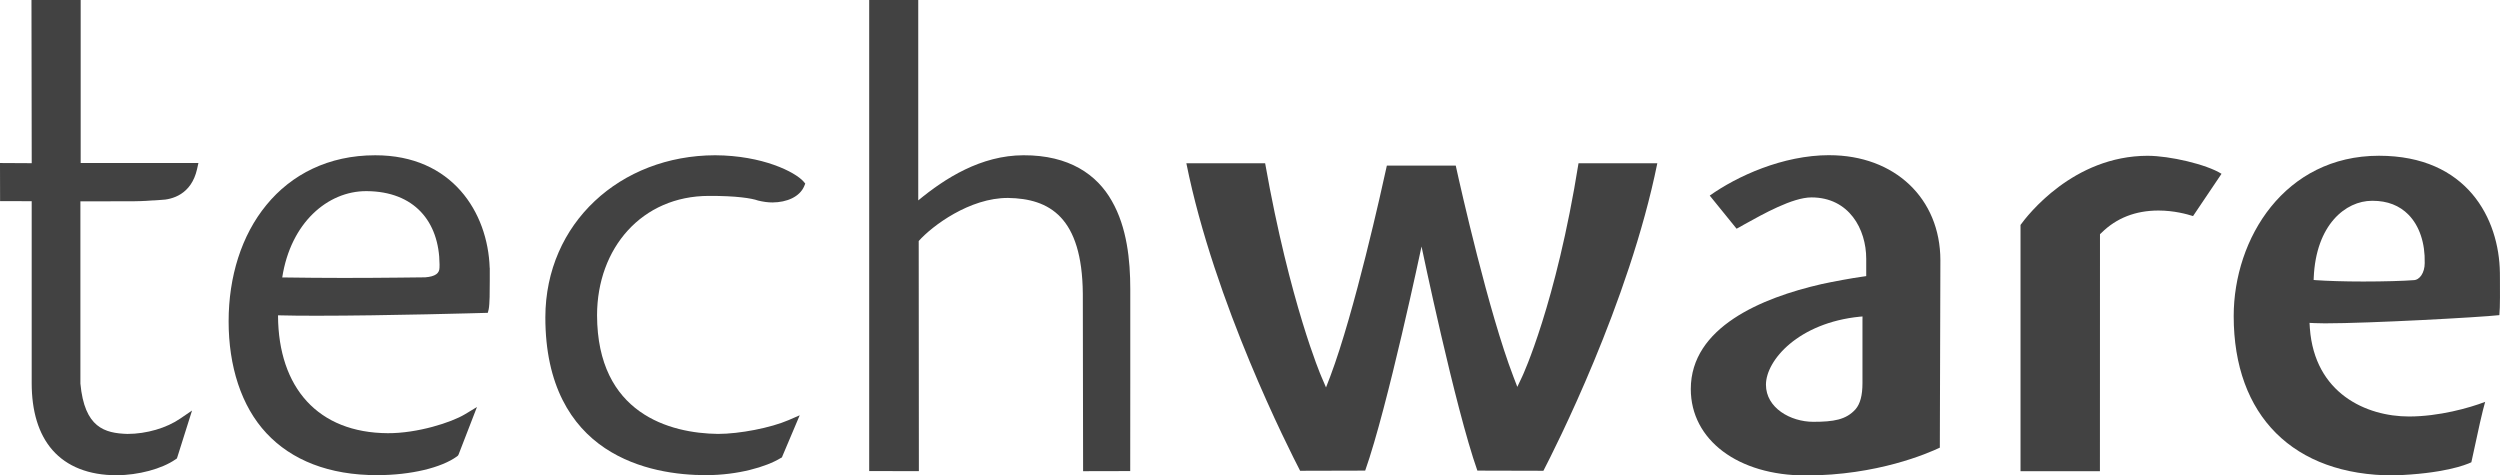 <svg width="163" height="31" viewBox="0 0 163 31" fill="none" xmlns="http://www.w3.org/2000/svg">
<g clip-path="url(#clip0_1766_37705)">
<path d="M10.466 13.037C11.23 13.017 12.474 12.676 12.847 11.032L12.937 10.627H5.26V0H2.052L2.068 10.64L0 10.629L0.005 13.112L2.066 13.118V24.976C2.066 26.785 2.497 28.292 3.425 29.349C4.358 30.409 5.773 30.986 7.607 30.986H7.618C9.007 30.977 10.539 30.581 11.445 29.951L11.531 29.893L11.565 29.798L12.521 26.767L11.76 27.286C10.867 27.904 9.555 28.292 8.304 28.292C6.829 28.244 5.51 27.89 5.242 25.01V13.128L8.217 13.123C9.114 13.123 9.268 13.118 10.462 13.037H10.466Z" fill="#424242"/>
<path d="M31.927 17.462C31.809 13.854 29.48 10.117 24.465 10.124C21.413 10.121 18.994 11.38 17.372 13.362C15.742 15.344 14.906 18.042 14.906 20.955C14.906 23.867 15.725 26.481 17.369 28.242C19.01 30.005 21.458 30.986 24.601 30.98C26.794 30.977 28.788 30.493 29.796 29.757L29.863 29.701L29.902 29.627L31.098 26.537L30.313 27.011C29.425 27.547 27.208 28.255 25.285 28.244C20.735 28.222 18.155 25.281 18.127 20.594V20.559C18.841 20.579 19.707 20.586 20.639 20.586C25.204 20.586 31.562 20.403 31.562 20.403L31.805 20.396L31.863 20.162C31.931 19.823 31.933 19.007 31.933 18.306C31.933 17.907 31.933 17.57 31.933 17.464L31.927 17.462ZM27.726 18.082C27.337 18.082 25.148 18.121 22.407 18.121C21.149 18.121 19.774 18.109 18.402 18.089C18.953 14.517 21.368 12.462 23.87 12.462H23.914C26.997 12.483 28.639 14.429 28.659 17.246C28.659 17.315 28.659 17.381 28.655 17.451C28.653 17.816 28.392 18.028 27.726 18.082Z" fill="#424242"/>
<path d="M46.215 12.773C48.02 12.765 49.014 12.929 49.426 13.076C49.764 13.159 50.074 13.2 50.366 13.2C51.302 13.193 52.139 12.837 52.436 12.135L52.502 11.968L52.385 11.829C51.833 11.211 49.727 10.139 46.627 10.123C40.446 10.137 35.569 14.55 35.557 20.685C35.553 25.136 37.258 27.759 39.438 29.216C41.621 30.673 44.217 30.98 46.042 30.98C48.101 30.977 49.95 30.447 50.893 29.87L50.983 29.821L51.019 29.728L52.141 27.076L51.422 27.389C50.256 27.895 48.215 28.291 46.814 28.291C43.684 28.253 38.944 26.983 38.928 20.552C38.935 16.17 41.851 12.776 46.217 12.773H46.215Z" fill="#424242"/>
<path d="M72.492 13.103C71.519 11.38 69.707 10.112 66.731 10.123C63.963 10.128 61.614 11.623 59.87 13.066V0H56.671V30.712L59.911 30.72L59.9 15.714C60.775 14.729 63.234 12.888 65.731 12.906C68.42 12.949 70.553 14.145 70.6 19.14C70.6 22.983 70.618 30.721 70.618 30.721L73.69 30.714C73.69 30.714 73.694 28.113 73.694 24.977V18.833C73.694 16.977 73.482 14.828 72.493 13.105L72.492 13.103Z" fill="#424242"/>
<path d="M102.919 10.645C101.45 19.841 99.269 24.51 99.247 24.553L98.929 25.225L98.666 24.539C97.058 20.34 95.246 12.315 94.915 10.798H90.423C90.092 12.32 88.316 20.34 86.737 24.532L86.456 25.261L86.148 24.543C86.127 24.498 84.102 19.765 82.487 10.644H77.35C79.177 19.738 84.055 29.313 84.768 30.695L89.01 30.684C90.47 26.562 92.684 16.071 92.684 16.071C92.684 16.071 94.87 26.562 96.324 30.684L100.63 30.695C101.344 29.313 106.217 19.74 108.057 10.644H102.921L102.919 10.645Z" fill="#424242"/>
<path d="M119.273 10.117C116.236 10.117 113.243 11.495 111.475 12.753L113.225 14.912C113.363 14.842 113.533 14.749 113.702 14.647C114.971 13.942 116.882 12.871 118.106 12.871C120.564 12.871 121.678 14.945 121.678 16.871V18.003L121.408 18.042C120.754 18.132 119.534 18.355 118.749 18.527C114.865 19.42 110.24 21.332 110.24 25.367C110.24 28.684 113.318 31 117.736 31C122.398 31 125.721 29.545 126.477 29.187L126.513 16.968C126.509 12.936 123.535 10.119 119.273 10.119V10.117ZM121.433 20.799V24.985C121.433 25.779 121.284 26.331 120.983 26.681C120.367 27.374 119.539 27.502 118.225 27.502C116.744 27.502 115.14 26.596 115.14 25.085C115.14 23.486 117.264 21.046 121.26 20.648L121.435 20.633V20.8L121.433 20.799Z" fill="#424242"/>
<path d="M140.037 10.157C135.169 10.157 132.174 14.061 131.738 14.666V30.723H136.915L136.919 15.406V15.27L137.021 15.175C137.995 14.213 139.241 13.727 140.733 13.727C141.745 13.727 142.591 13.962 142.987 14.088L144.843 11.332C143.862 10.712 141.451 10.158 140.037 10.158V10.157Z" fill="#424242"/>
<path d="M162.993 17.794C162.95 14.269 160.863 10.155 155.11 10.155C148.96 10.155 145.637 15.545 145.637 20.61C145.637 27.114 149.534 30.997 156.057 30.997C159.29 30.887 160.741 30.325 161.132 30.141C161.6 27.94 161.859 26.798 162.032 26.201C161.002 26.598 159.011 27.155 157.069 27.155C154.282 27.155 150.916 25.653 150.603 21.406L150.581 21.052L150.938 21.068C151.112 21.073 151.334 21.082 151.588 21.082C154.498 21.082 161.688 20.689 162.959 20.547C163.011 20.065 163 18.757 162.996 18.224C162.993 18.049 162.993 17.902 162.993 17.796V17.794ZM157.357 18.267C156.734 18.317 155.418 18.355 154.081 18.355C152.824 18.355 151.732 18.317 151.001 18.267L150.85 18.254L150.855 18.105C150.999 14.659 152.931 13.092 154.653 13.092H154.698C155.661 13.092 156.446 13.398 157.038 14.003C157.744 14.726 158.124 15.845 158.091 17.157C158.091 17.784 157.762 18.267 157.355 18.267H157.357Z" fill="#424242"/>
</g>
<defs>
<clipPath id="clip0_1766_37705">
<rect width="163" height="31" fill="white"/>
</clipPath>
</defs>
</svg>
